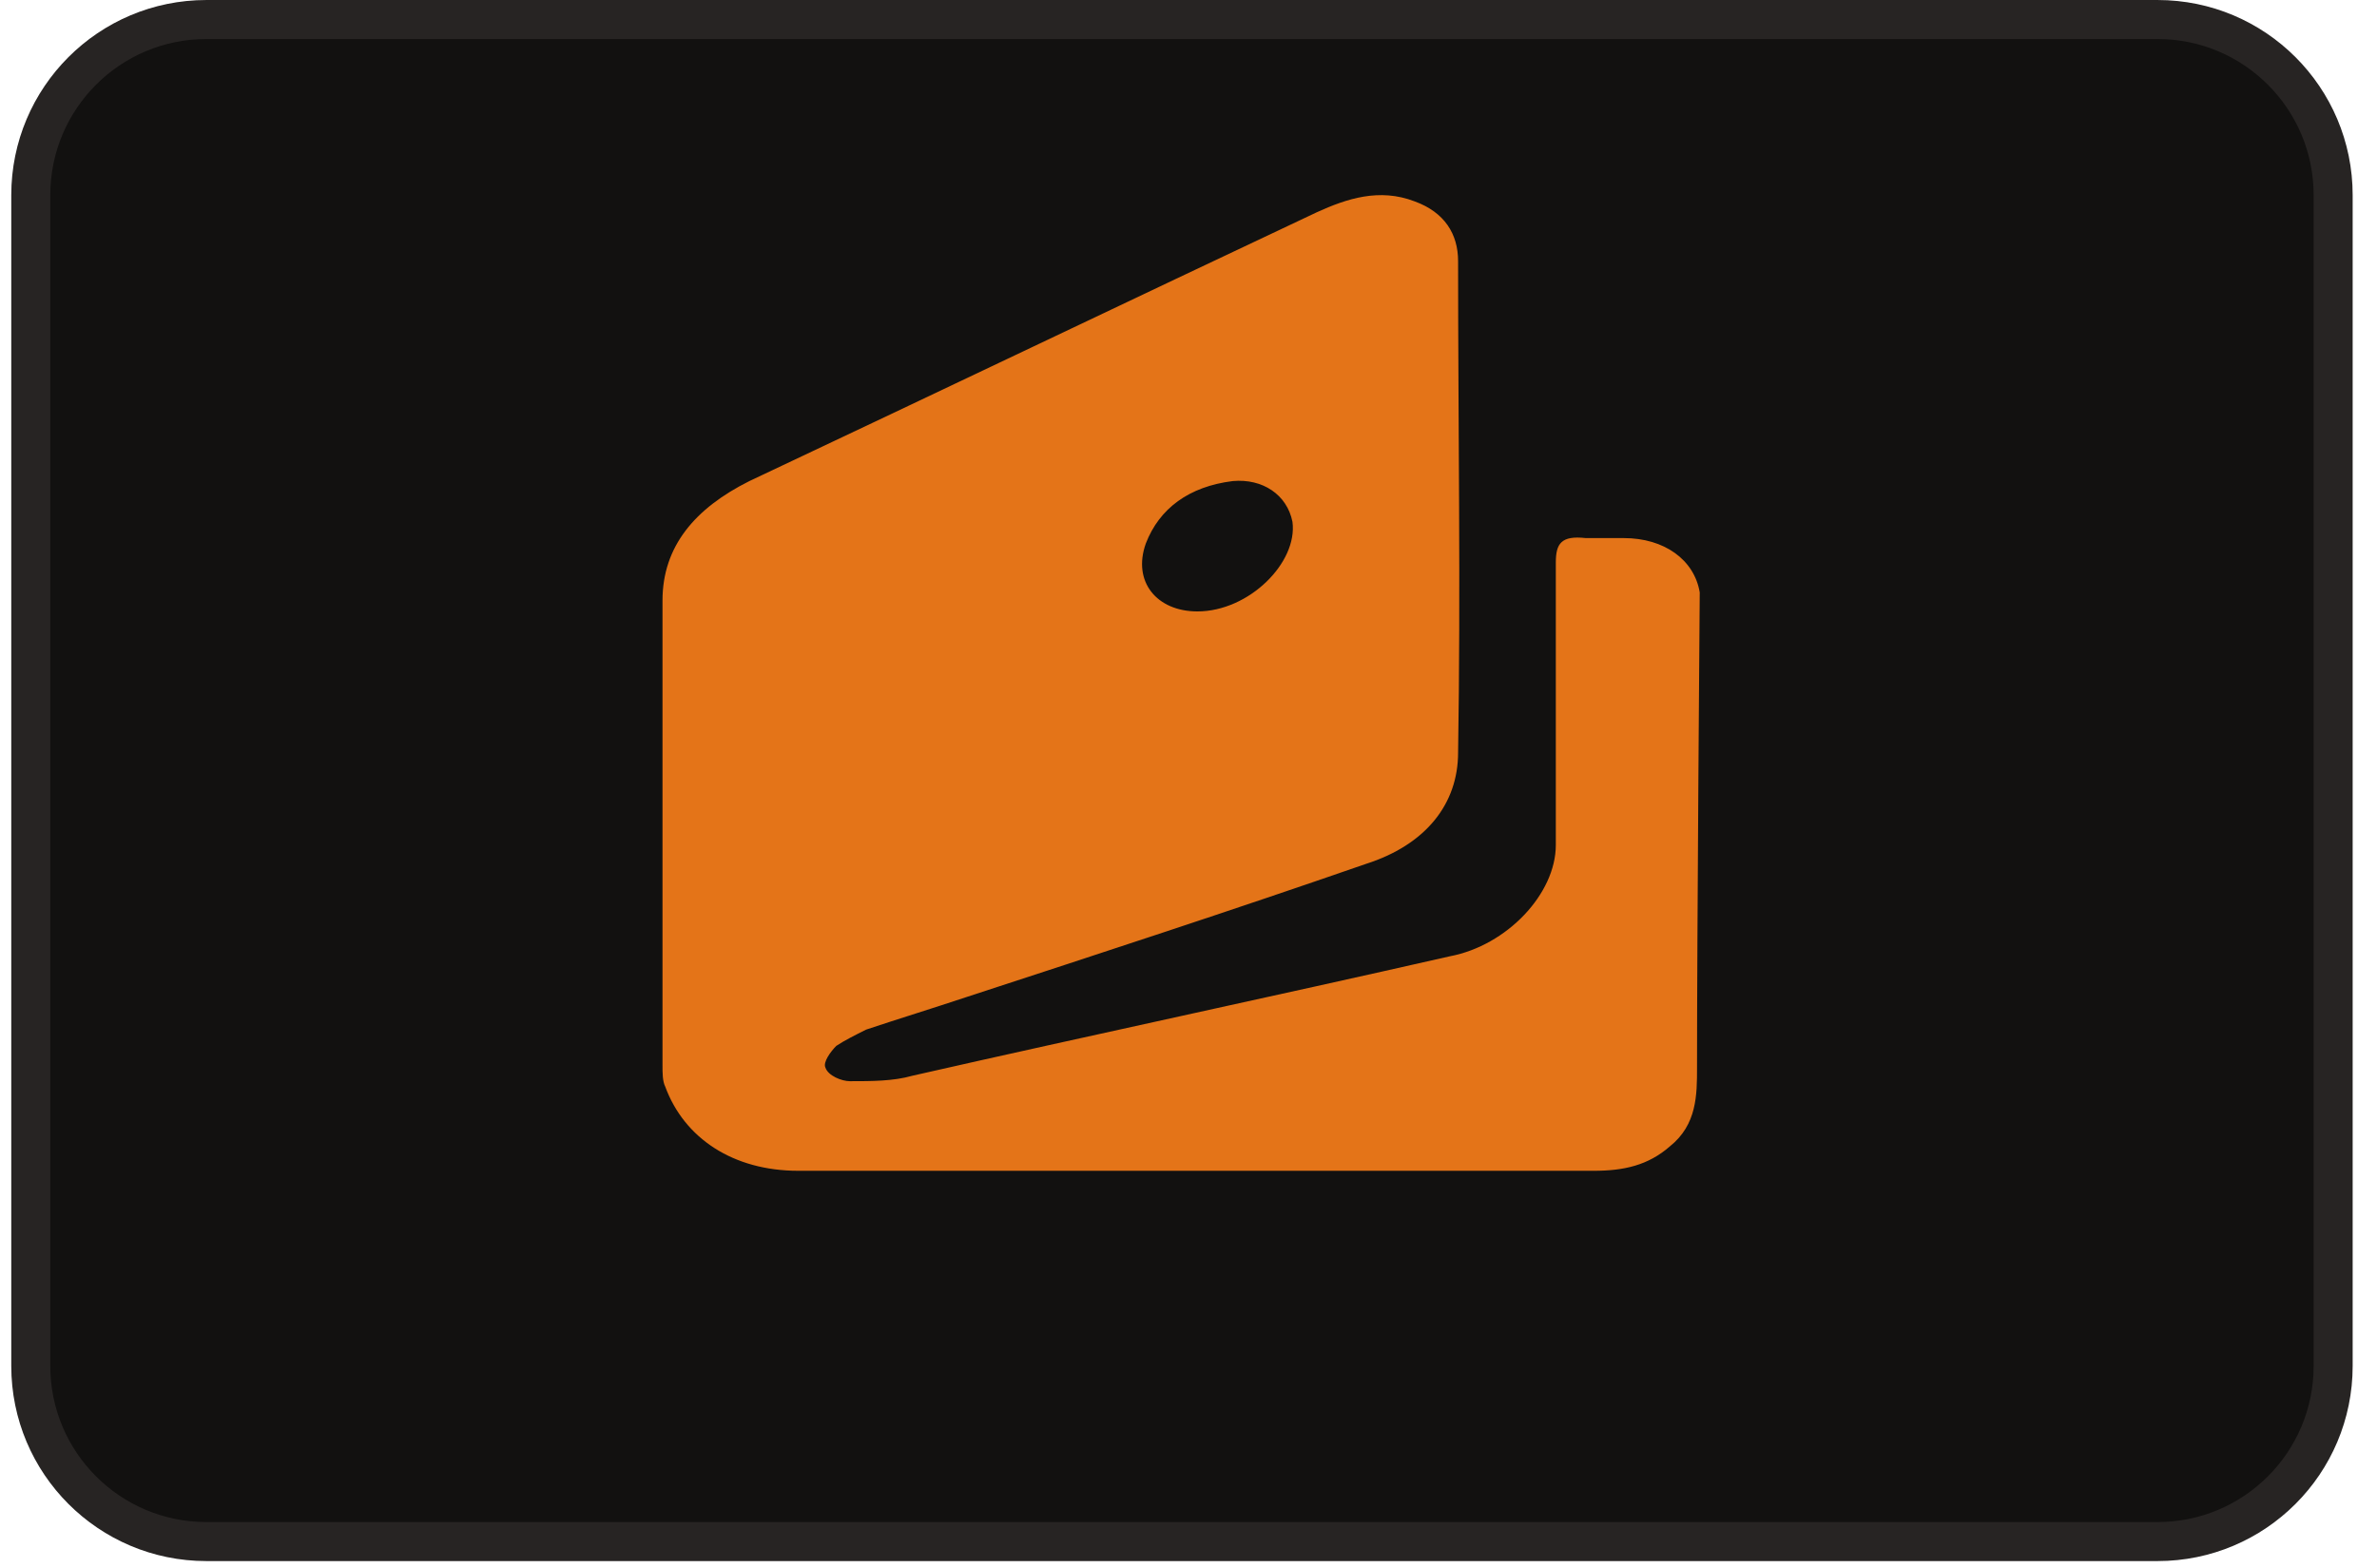 <svg width="94" height="62" viewBox="0 0 94 62" fill="none" xmlns="http://www.w3.org/2000/svg">
<g clip-path="url(#clip0_402_17675)">
<path d="M1.217 7.716C1.217 3.881 4.326 0.772 8.161 0.772H85.322C89.157 0.772 92.266 3.881 92.266 7.716V54.012C92.266 57.848 89.157 60.957 85.322 60.957H8.161C4.326 60.957 1.217 57.848 1.217 54.012V7.716Z" fill="#121110" stroke="#272423" stroke-width="1.543"/>
<path d="M67.217 23.425C67.002 22.137 65.821 21.277 64.211 21.277C63.674 21.277 63.244 21.277 62.707 21.277C61.741 21.17 61.526 21.492 61.526 22.244C61.526 26.002 61.526 29.653 61.526 33.411C61.526 35.344 59.593 37.384 57.339 37.813C50.252 39.424 43.165 40.928 36.078 42.538C35.326 42.753 34.467 42.753 33.608 42.753C33.286 42.753 32.749 42.538 32.642 42.216C32.535 42.001 32.857 41.572 33.071 41.357C33.394 41.142 33.823 40.928 34.252 40.713C35.541 40.283 36.937 39.854 38.225 39.424C43.487 37.706 48.748 35.988 54.01 34.163C56.372 33.411 57.661 31.8 57.661 29.76C57.768 23.318 57.661 16.768 57.661 10.325C57.661 9.251 57.124 8.392 55.943 7.963C54.547 7.426 53.258 7.855 52.077 8.392C44.561 11.936 37.152 15.479 29.635 19.023C27.488 20.096 26.199 21.6 26.199 23.747C26.199 29.868 26.199 35.988 26.199 42.109C26.199 42.431 26.199 42.753 26.307 42.968C27.058 45.008 28.991 46.296 31.568 46.296C36.83 46.296 42.091 46.296 47.352 46.296C52.614 46.296 57.768 46.296 63.029 46.296C64.211 46.296 65.177 46.082 66.036 45.33C67.11 44.471 67.11 43.29 67.11 42.216C67.11 36.933 67.217 23.425 67.217 23.425ZM45.312 21.492C45.849 20.096 47.03 19.237 48.748 19.023C49.929 18.915 50.896 19.559 51.111 20.633C51.325 22.244 49.393 24.177 47.352 24.177C45.742 24.177 44.775 22.996 45.312 21.492Z" fill="#E47418"/>
</g>
<defs>
<clipPath id="clip0_402_17675">
<rect width="92.593" height="61.728" fill="white" transform="translate(0.445)"/>
</clipPath>
</defs>
</svg>
